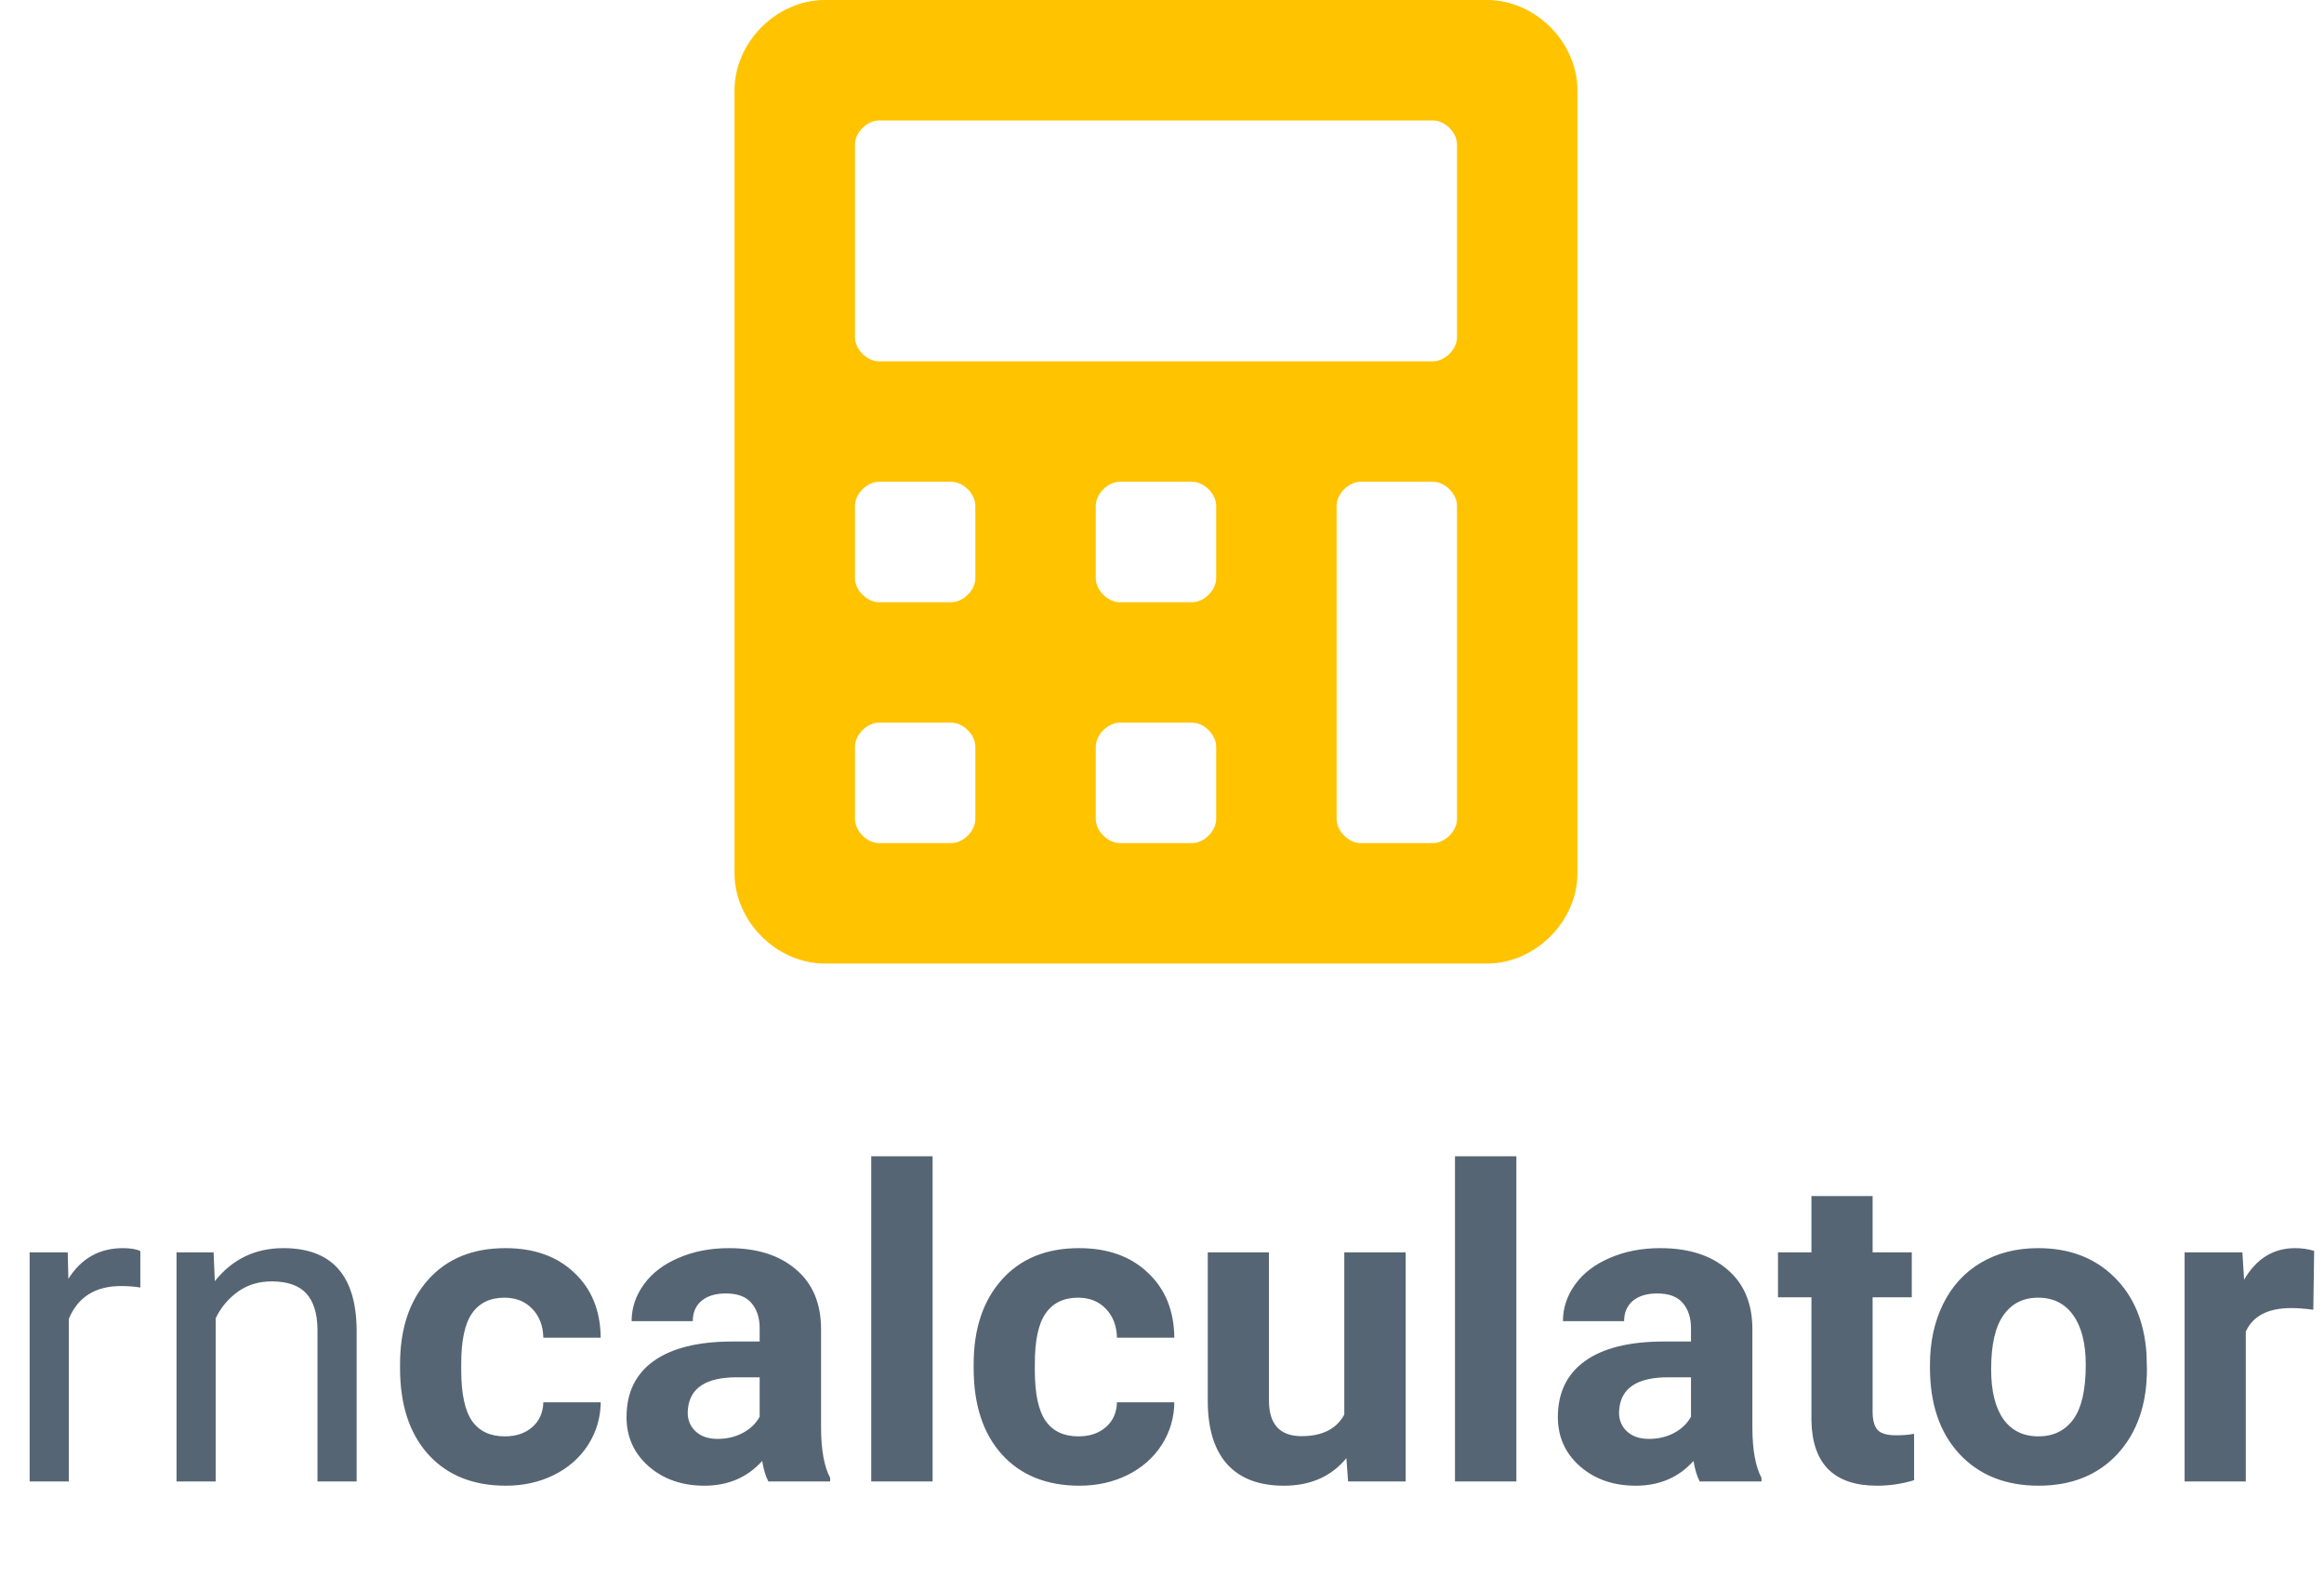 <svg width="193" height="132" viewBox="0 0 193 132" fill="none" xmlns="http://www.w3.org/2000/svg">
<path d="M11.654 106.898C11.162 106.816 10.629 106.775 10.055 106.775C7.922 106.775 6.475 107.684 5.713 109.5V123H2.461V103.98H5.625L5.678 106.178C6.744 104.479 8.256 103.629 10.213 103.629C10.846 103.629 11.326 103.711 11.654 103.875V106.898ZM17.736 103.98L17.842 106.371C19.295 104.543 21.193 103.629 23.537 103.629C27.557 103.629 29.584 105.896 29.619 110.432V123H26.367V110.414C26.355 109.043 26.039 108.029 25.418 107.373C24.809 106.717 23.854 106.389 22.553 106.389C21.498 106.389 20.572 106.67 19.775 107.232C18.979 107.795 18.357 108.533 17.912 109.447V123H14.66V103.98H17.736ZM41.924 119.256C42.861 119.256 43.623 118.998 44.209 118.482C44.795 117.967 45.1 117.281 45.123 116.426H49.887C49.875 117.715 49.523 118.898 48.832 119.977C48.141 121.043 47.191 121.875 45.984 122.473C44.789 123.059 43.465 123.352 42.012 123.352C39.293 123.352 37.148 122.49 35.578 120.768C34.008 119.033 33.223 116.643 33.223 113.596V113.262C33.223 110.332 34.002 107.994 35.56 106.248C37.119 104.502 39.258 103.629 41.977 103.629C44.355 103.629 46.26 104.309 47.69 105.668C49.131 107.016 49.863 108.814 49.887 111.064H45.123C45.1 110.08 44.795 109.283 44.209 108.674C43.623 108.053 42.85 107.742 41.889 107.742C40.705 107.742 39.809 108.176 39.199 109.043C38.602 109.898 38.303 111.293 38.303 113.227V113.754C38.303 115.711 38.602 117.117 39.199 117.973C39.797 118.828 40.705 119.256 41.924 119.256ZM63.809 123C63.574 122.543 63.404 121.975 63.299 121.295C62.068 122.666 60.469 123.352 58.5 123.352C56.637 123.352 55.09 122.812 53.859 121.734C52.641 120.656 52.031 119.297 52.031 117.656C52.031 115.641 52.775 114.094 54.264 113.016C55.764 111.938 57.926 111.393 60.75 111.381H63.088V110.291C63.088 109.412 62.859 108.709 62.402 108.182C61.957 107.654 61.248 107.391 60.275 107.391C59.42 107.391 58.746 107.596 58.254 108.006C57.773 108.416 57.533 108.979 57.533 109.693H52.453C52.453 108.592 52.793 107.572 53.473 106.635C54.152 105.697 55.113 104.965 56.355 104.438C57.598 103.898 58.992 103.629 60.539 103.629C62.883 103.629 64.74 104.221 66.111 105.404C67.494 106.576 68.186 108.229 68.186 110.361V118.605C68.197 120.41 68.449 121.775 68.941 122.701V123H63.809ZM59.607 119.467C60.357 119.467 61.049 119.303 61.682 118.975C62.315 118.635 62.783 118.184 63.088 117.621V114.352H61.19C58.647 114.352 57.293 115.23 57.129 116.988L57.111 117.287C57.111 117.92 57.334 118.441 57.779 118.852C58.225 119.262 58.834 119.467 59.607 119.467ZM77.449 123H72.352V96H77.449V123ZM89.561 119.256C90.498 119.256 91.26 118.998 91.846 118.482C92.432 117.967 92.736 117.281 92.76 116.426H97.523C97.512 117.715 97.16 118.898 96.469 119.977C95.777 121.043 94.828 121.875 93.621 122.473C92.426 123.059 91.102 123.352 89.648 123.352C86.93 123.352 84.785 122.49 83.215 120.768C81.644 119.033 80.859 116.643 80.859 113.596V113.262C80.859 110.332 81.639 107.994 83.197 106.248C84.756 104.502 86.894 103.629 89.613 103.629C91.992 103.629 93.897 104.309 95.326 105.668C96.768 107.016 97.5 108.814 97.523 111.064H92.76C92.736 110.08 92.432 109.283 91.846 108.674C91.26 108.053 90.486 107.742 89.525 107.742C88.342 107.742 87.445 108.176 86.836 109.043C86.238 109.898 85.939 111.293 85.939 113.227V113.754C85.939 115.711 86.238 117.117 86.836 117.973C87.434 118.828 88.342 119.256 89.561 119.256ZM111.814 121.066C110.561 122.59 108.826 123.352 106.611 123.352C104.572 123.352 103.014 122.766 101.936 121.594C100.869 120.422 100.324 118.705 100.301 116.443V103.98H105.381V116.268C105.381 118.248 106.283 119.238 108.088 119.238C109.811 119.238 110.994 118.641 111.639 117.445V103.98H116.736V123H111.955L111.814 121.066ZM125.93 123H120.832V96H125.93V123ZM141.152 123C140.918 122.543 140.748 121.975 140.643 121.295C139.412 122.666 137.812 123.352 135.844 123.352C133.98 123.352 132.434 122.812 131.203 121.734C129.984 120.656 129.375 119.297 129.375 117.656C129.375 115.641 130.119 114.094 131.607 113.016C133.107 111.938 135.27 111.393 138.094 111.381H140.432V110.291C140.432 109.412 140.203 108.709 139.746 108.182C139.301 107.654 138.592 107.391 137.619 107.391C136.764 107.391 136.09 107.596 135.598 108.006C135.117 108.416 134.877 108.979 134.877 109.693H129.797C129.797 108.592 130.137 107.572 130.816 106.635C131.496 105.697 132.457 104.965 133.699 104.438C134.941 103.898 136.336 103.629 137.883 103.629C140.227 103.629 142.084 104.221 143.455 105.404C144.838 106.576 145.529 108.229 145.529 110.361V118.605C145.541 120.41 145.793 121.775 146.285 122.701V123H141.152ZM136.951 119.467C137.701 119.467 138.393 119.303 139.025 118.975C139.658 118.635 140.127 118.184 140.432 117.621V114.352H138.533C135.99 114.352 134.637 115.23 134.473 116.988L134.455 117.287C134.455 117.92 134.678 118.441 135.123 118.852C135.568 119.262 136.178 119.467 136.951 119.467ZM155.514 99.305V103.98H158.766V107.707H155.514V117.199C155.514 117.902 155.648 118.406 155.918 118.711C156.188 119.016 156.703 119.168 157.465 119.168C158.027 119.168 158.525 119.127 158.959 119.045V122.895C157.963 123.199 156.938 123.352 155.883 123.352C152.32 123.352 150.504 121.553 150.434 117.955V107.707H147.656V103.98H150.434V99.305H155.514ZM160.277 113.314C160.277 111.428 160.641 109.746 161.367 108.27C162.094 106.793 163.137 105.65 164.496 104.842C165.867 104.033 167.455 103.629 169.26 103.629C171.826 103.629 173.918 104.414 175.535 105.984C177.164 107.555 178.072 109.688 178.26 112.383L178.295 113.684C178.295 116.602 177.48 118.945 175.852 120.715C174.223 122.473 172.037 123.352 169.295 123.352C166.553 123.352 164.361 122.473 162.721 120.715C161.092 118.957 160.277 116.566 160.277 113.543V113.314ZM165.357 113.684C165.357 115.488 165.697 116.871 166.377 117.832C167.057 118.781 168.029 119.256 169.295 119.256C170.525 119.256 171.486 118.787 172.178 117.85C172.869 116.9 173.215 115.389 173.215 113.314C173.215 111.545 172.869 110.174 172.178 109.201C171.486 108.229 170.514 107.742 169.26 107.742C168.018 107.742 167.057 108.229 166.377 109.201C165.697 110.162 165.357 111.656 165.357 113.684ZM192.111 108.744C191.42 108.65 190.811 108.604 190.283 108.604C188.361 108.604 187.102 109.254 186.504 110.555V123H181.424V103.98H186.223L186.363 106.248C187.383 104.502 188.795 103.629 190.6 103.629C191.162 103.629 191.689 103.705 192.182 103.857L192.111 108.744Z" fill="#566573"/>
<path d="M68.5 0.5H123.5C127.224 0.5 130.5 3.776 130.5 7.5V72.5C130.5 76.224 127.224 79.5 123.5 79.5H68.5C64.776 79.5 61.5 76.224 61.5 72.5V7.5C61.5 3.776 64.776 0.5 68.5 0.5ZM79 70.5C79.663 70.5 80.283 70.174 80.729 69.729C81.174 69.283 81.5 68.663 81.5 68V62C81.5 61.337 81.174 60.717 80.729 60.271C80.283 59.826 79.663 59.5 79 59.5H73C72.337 59.5 71.717 59.826 71.271 60.271C70.826 60.717 70.5 61.337 70.5 62V68C70.5 68.663 70.826 69.283 71.271 69.729C71.717 70.174 72.337 70.5 73 70.5H79ZM79 50.5C79.663 50.5 80.283 50.174 80.729 49.729C81.174 49.283 81.5 48.663 81.5 48V42C81.5 41.337 81.174 40.717 80.729 40.271C80.283 39.826 79.663 39.5 79 39.5H73C72.337 39.5 71.717 39.826 71.271 40.271C70.826 40.717 70.5 41.337 70.5 42V48C70.5 48.663 70.826 49.283 71.271 49.729C71.717 50.174 72.337 50.5 73 50.5H79ZM99 70.5C99.663 70.5 100.283 70.174 100.729 69.729C101.174 69.283 101.5 68.663 101.5 68V62C101.5 61.337 101.174 60.717 100.729 60.271C100.283 59.826 99.663 59.5 99 59.5H93C92.337 59.5 91.717 59.826 91.271 60.271C90.826 60.717 90.5 61.337 90.5 62V68C90.5 68.663 90.826 69.283 91.271 69.729C91.717 70.174 92.337 70.5 93 70.5H99ZM99 50.5C99.663 50.5 100.283 50.174 100.729 49.729C101.174 49.283 101.5 48.663 101.5 48V42C101.5 41.337 101.174 40.717 100.729 40.271C100.283 39.826 99.663 39.5 99 39.5H93C92.337 39.5 91.717 39.826 91.271 40.271C90.826 40.717 90.5 41.337 90.5 42V48C90.5 48.663 90.826 49.283 91.271 49.729C91.717 50.174 92.337 50.5 93 50.5H99ZM119 70.5C119.663 70.5 120.283 70.174 120.729 69.729C121.174 69.283 121.5 68.663 121.5 68V42C121.5 41.337 121.174 40.717 120.729 40.271C120.283 39.826 119.663 39.5 119 39.5H113C112.337 39.5 111.717 39.826 111.271 40.271C110.826 40.717 110.5 41.337 110.5 42V68C110.5 68.663 110.826 69.283 111.271 69.729C111.717 70.174 112.337 70.5 113 70.5H119ZM119 30.5C119.663 30.5 120.283 30.174 120.729 29.729C121.174 29.283 121.5 28.663 121.5 28V12C121.5 11.337 121.174 10.717 120.729 10.271C120.283 9.826 119.663 9.5 119 9.5H73C72.337 9.5 71.717 9.826 71.271 10.271C70.826 10.717 70.5 11.337 70.5 12V28C70.5 28.663 70.826 29.283 71.271 29.729C71.717 30.174 72.337 30.5 73 30.5H119Z" fill="#FFC300" stroke="#FFC300"/>
</svg>
